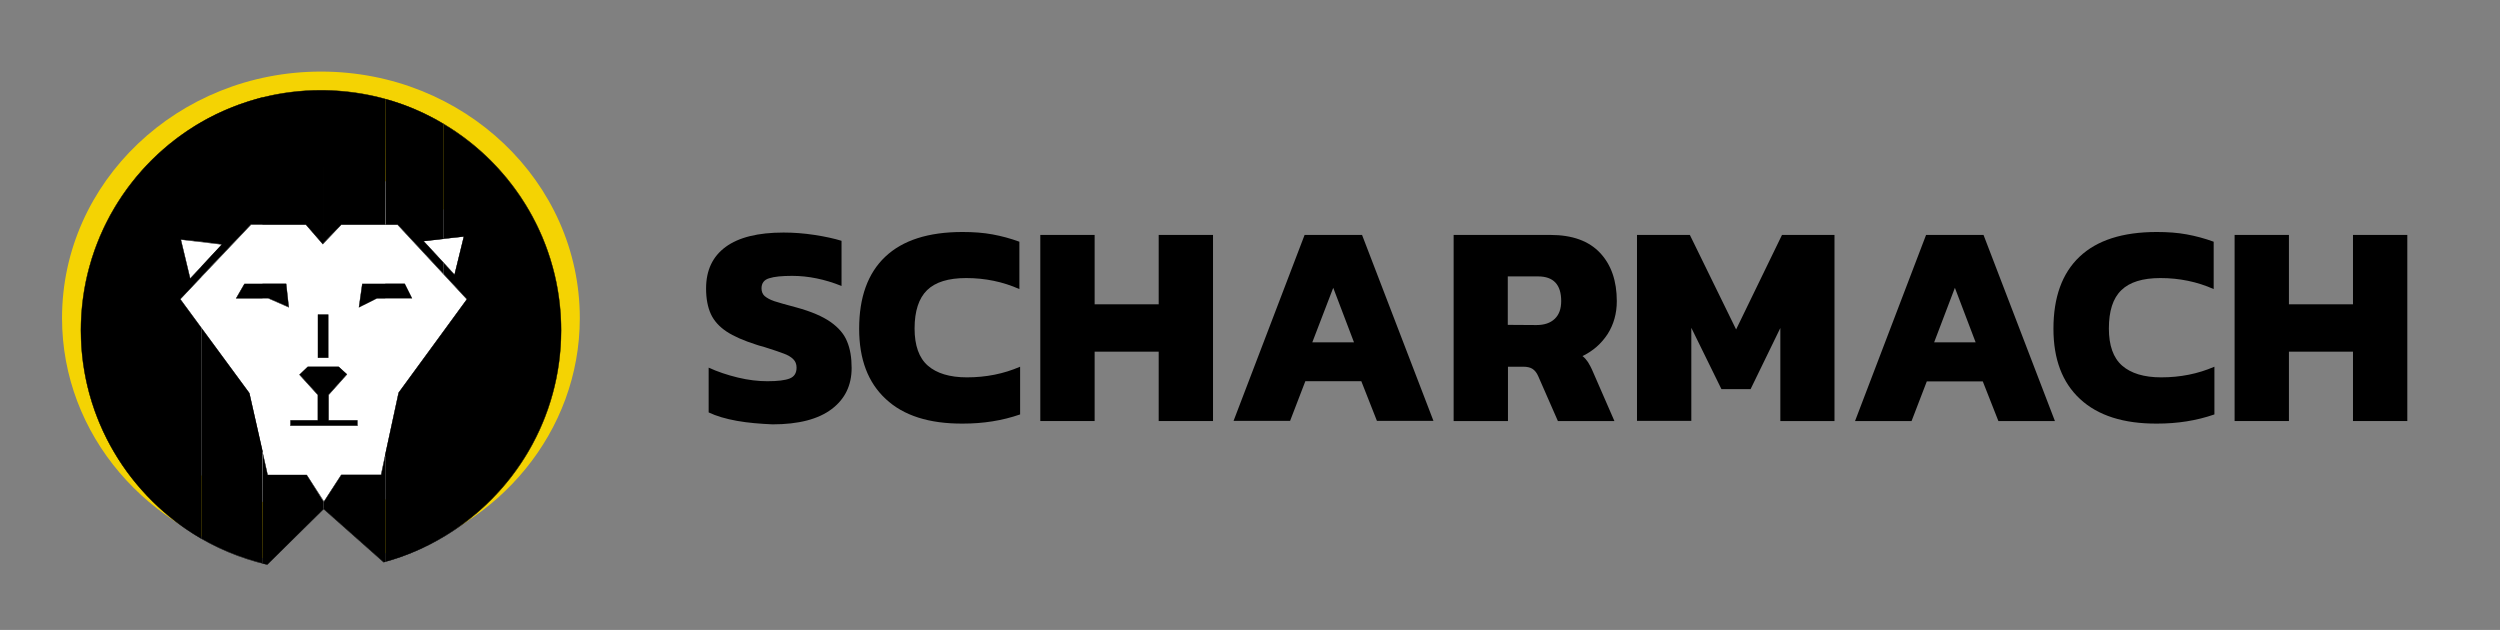 <?xml version="1.0" encoding="utf-8"?>
<!-- Generator: Adobe Illustrator 24.1.0, SVG Export Plug-In . SVG Version: 6.00 Build 0)  -->
<svg version="1.1" id="Warstwa_1" xmlns="http://www.w3.org/2000/svg" xmlns:xlink="http://www.w3.org/1999/xlink" x="0px" y="0px"
	 viewBox="0 0 1362.1 343.2" style="enable-background:new 0 0 1362.1 343.2;" xml:space="preserve">
<rect x="0" y="0" width="1362.1" height="343.2" fill="#808080" stroke="none"/>
<style type="text/css">
	.st0{fill-rule:evenodd;clip-rule:evenodd;fill:#F4D303;}
	.st1{fill-rule:evenodd;clip-rule:evenodd;fill:#FFFFFF;stroke:#FFFFFF;stroke-width:0.216;stroke-miterlimit:10;}
	.st2{fill-rule:evenodd;clip-rule:evenodd;}
	.st3{fill:none;stroke:#000000;stroke-width:0.216;stroke-miterlimit:10;}
</style>
<g>
	<path class="st0" d="M174.9,39c77.9,0,141,60.1,141,134.3c0,61.9-44.2,114.1-104.1,129.6L176.5,273l-33.1,31.1
		C80.7,290.4,33.8,237,33.8,173.3C33.8,99.1,97,39,174.9,39z"/>
	<path class="st1" d="M173.9,277.3c59.1,0,107.1-41.3,107.1-92c0-50.5-48-91.8-107.1-91.8c-58.9,0-107.1,41.3-107.1,91.8
		C66.8,236,115,277.3,173.9,277.3z"/>
	<g>
		<path class="st2" d="M241.7,67.6c38.2,22.7,64,64.6,64,112.4c0,47.8-25.8,89.7-64,112.4v-112l12.7-17.4l-12.7-13.7v-6.1l5.9,6.5
			l5.1-20.8l-11,1.2L241.7,67.6L241.7,67.6z M209.9,53.9c11.4,3.1,22.1,7.8,31.9,13.7v62.6l-11,1.2l11,11.9v6.1l-25.1-27h-6.7
			L209.9,53.9L209.9,53.9z M241.7,292.4c-9.8,5.9-20.4,10.6-31.9,13.7v-58.1l7.4-34.1l24.5-33.5V292.4L241.7,292.4z M209.9,162.4
			v-7.8h10.6l3.9,7.8H209.9z M176.3,49.2c11.7,0.2,22.9,1.8,33.5,4.7v68.5h-23.9l-9.6,10L176.3,49.2L176.3,49.2z M209.9,306.1
			c-0.2,0-0.4,0.2-0.8,0.2l-32.7-29v-4.1h0.2l9.4-14.5h21.7l2.2-10.6V306.1L209.9,306.1z M209.9,154.7v7.8h-4.5l-9.8,4.9l1.8-12.7
			H209.9L209.9,154.7z M176.3,231.9v-32.1h8.2l4.5,4.1l-10,11.2v13.9h15.7v2.9L176.3,231.9L176.3,231.9z M176.3,194.9v-23.5h2.5
			v23.5H176.3z M174.9,49.2c0.4,0,1,0,1.4,0v83.2l-0.4,0.6l-9.2-10.6H143V53.1C153.2,50.6,163.9,49.2,174.9,49.2L174.9,49.2z
			 M176.3,277.3l-30.7,30.3c-0.8-0.2-1.8-0.4-2.7-0.6v-61.1l2.9,12.9h21.3l9.2,14.5L176.3,277.3L176.3,277.3z M176.3,171.4v23.5
			h-3.1v-23.5H176.3L176.3,171.4z M176.3,199.8v32.1h-18v-2.9h14.9v-13.9l-10-11l4.5-4.3L176.3,199.8L176.3,199.8z M143,162.4v-7.8
			h0.6h12.3l1.4,12.7l-11.2-4.9H143z M143,306.9c-11.9-3.1-23.1-7.6-33.3-13.5V178.6l26.2,35.6l7.2,31.7L143,306.9L143,306.9z
			 M109.7,66.5c10.2-5.9,21.5-10.4,33.3-13.5v69.3h-6.3l-27,28.4v-5.5l11.2-12.1l-11.2-1.4L109.7,66.5L109.7,66.5z M143,154.7v7.8
			h-14.3l4.5-7.8H143z M109.7,293.5c-39.2-22.7-65.6-65-65.6-113.5s26.4-90.8,65.6-113.5v65.2l-11.2-1.2l5.1,21.3l6.1-6.5v5.5
			L98.2,163l11.4,15.5V293.5z"/>
		<path class="st3" d="M174.9,49.2c72.2,0,130.8,58.5,130.8,130.8c0,60.5-40.9,111.2-96.7,126.3l-32.7-29l-30.7,30.3
			C87.6,294.3,44.1,242.1,44.1,180C44.1,107.6,102.7,49.2,174.9,49.2L174.9,49.2z M103.6,151.8l17.4-18.6l-22.5-2.7L103.6,151.8
			L103.6,151.8z M247.7,149.7l-17-18.4l22.1-2.5L247.7,149.7L247.7,149.7z M158.3,229.1h14.9v-13.9l-10-11l4.5-4.3h16.8l4.5,4.1
			l-10,11.2v13.9h15.7v2.9h-36.4V229.1L158.3,229.1z M173.3,194.9h5.5v-23.5h-5.5V194.9L173.3,194.9z M133.2,154.7h10.4h12.3
			l1.4,12.7l-11.2-4.9h-17.4L133.2,154.7L133.2,154.7z M220.5,154.7h-23.1l-1.8,12.7l9.8-4.9h19L220.5,154.7L220.5,154.7z
			 M136.7,122.4h30l9.2,10.6l10-10.6h30.7l37.8,40.7l-37.2,50.9l-9.6,44.8h-21.7l-9.4,14.5l-9.4-14.5h-21.3l-10-44.6L98.2,163
			L136.7,122.4z"/>
	</g>
</g>
<g>
	<path d="M401.5,229.3c-6.1-1.1-11.2-2.6-15.4-4.6v-24.4c4.8,2.2,10.1,4,15.9,5.4c5.8,1.4,11.1,2,16.1,2c5.7,0,9.7-0.5,12.2-1.5
		c2.5-1,3.7-3,3.7-5.9c0-1.9-0.6-3.4-1.8-4.6c-1.2-1.2-3-2.3-5.3-3.1c-2.3-0.9-6-2.1-11-3.7c-1.7-0.4-2.9-0.8-3.8-1.1
		c-6.9-2.2-12.4-4.6-16.3-7.2c-3.9-2.6-6.8-5.8-8.5-9.5c-1.7-3.7-2.6-8.4-2.6-13.9c0-10,3.6-17.5,10.7-22.7
		c7.1-5.2,17.6-7.8,31.5-7.8c5.4,0,11,0.4,16.9,1.3c5.9,0.9,10.8,2,14.7,3.2v24.6c-9.2-3.7-18.2-5.5-26.9-5.5
		c-5.6,0-9.7,0.4-12.5,1.3c-2.8,0.8-4.2,2.7-4.2,5.5c0,1.8,0.6,3.2,1.7,4.2c1.2,1,2.9,2,5.3,2.8c2.4,0.8,6.4,1.9,12,3.4
		c8.1,2.2,14.3,4.9,18.6,7.9c4.4,3.1,7.4,6.6,9,10.6c1.7,4,2.5,8.8,2.5,14.5c0,9.4-3.6,16.9-10.9,22.4c-7.3,5.5-18,8.3-32.2,8.3
		C414.1,230.9,407.6,230.4,401.5,229.3z"/>
	<path d="M482.6,217.4c-9.7-9-14.5-21.7-14.5-38.3c0-17.1,4.7-30.2,14.2-39.2c9.5-9,23.5-13.5,42.1-13.5c6,0,11.4,0.4,16.3,1.3
		c4.9,0.9,9.8,2.2,14.7,4v25.8c-9-4-18.7-6-29-6c-9.7,0-16.8,2.2-21.3,6.6s-6.8,11.4-6.8,20.9c0,9.2,2.4,16,7.2,20.2
		c4.8,4.2,11.9,6.4,21.3,6.4c10.4,0,20-1.9,29-5.8v26c-9.8,3.4-20.1,5-31.2,5C506.2,230.9,492.2,226.4,482.6,217.4z"/>
	<path d="M566.8,128h29.6v37.8h34.9V128h29.6v101.4h-29.6v-37.8h-34.9v37.8h-29.6V128z"/>
	<path d="M710.8,128h31.3L781,229.3h-30.8l-8.5-21.6h-30.5l-8.3,21.6h-30.8L710.8,128z M737.7,186.5l-11.3-29.7L715,186.5H737.7z"/>
	<path d="M792,128h52.7c12,0,21,3.3,27.1,9.8c6.1,6.5,9.1,15.3,9.1,26.3c0,6.7-1.7,12.7-5,17.9c-3.4,5.2-7.9,9.2-13.7,12
		c1.2,0.9,2.1,2,3,3.3c0.8,1.3,1.8,3.1,2.8,5.5l11.6,26.6h-30.8l-10.7-24.4c-0.8-1.9-1.9-3.2-3.1-4c-1.2-0.8-2.9-1.2-5.1-1.2h-8.3
		v29.6H792V128z M837.1,177.1c4.3,0,7.6-1.1,10-3.4c2.4-2.3,3.5-5.5,3.5-9.7c0-8.9-4.2-13.4-12.6-13.4h-16.5v26.4L837.1,177.1
		L837.1,177.1z"/>
	<path d="M891.9,128h28.8l25.2,51.5l25-51.5h28.6v101.4H970v-50.7L953.8,212h-15.9l-16.4-33.4v50.7h-29.6V128z"/>
	<path d="M1049.4,128h31.3l38.9,101.4h-30.8l-8.5-21.6h-30.5l-8.3,21.6h-30.8L1049.4,128z M1076.4,186.5l-11.3-29.7l-11.3,29.7
		H1076.4z"/>
	<path d="M1133.3,217.4c-9.7-9-14.5-21.7-14.5-38.3c0-17.1,4.7-30.2,14.2-39.2c9.5-9,23.5-13.5,42.1-13.5c6,0,11.4,0.4,16.3,1.3
		c4.9,0.9,9.8,2.2,14.7,4v25.8c-9-4-18.7-6-29-6c-9.7,0-16.8,2.2-21.3,6.6c-4.6,4.4-6.8,11.4-6.8,20.9c0,9.2,2.4,16,7.2,20.2
		c4.8,4.2,11.9,6.4,21.3,6.4c10.4,0,20-1.9,29-5.8v26c-9.8,3.4-20.1,5-31.2,5C1157,230.9,1143,226.4,1133.3,217.4z"/>
	<path d="M1217.5,128h29.6v37.8h34.9V128h29.6v101.4h-29.6v-37.8h-34.9v37.8h-29.6V128z"/>
</g>
</svg>
